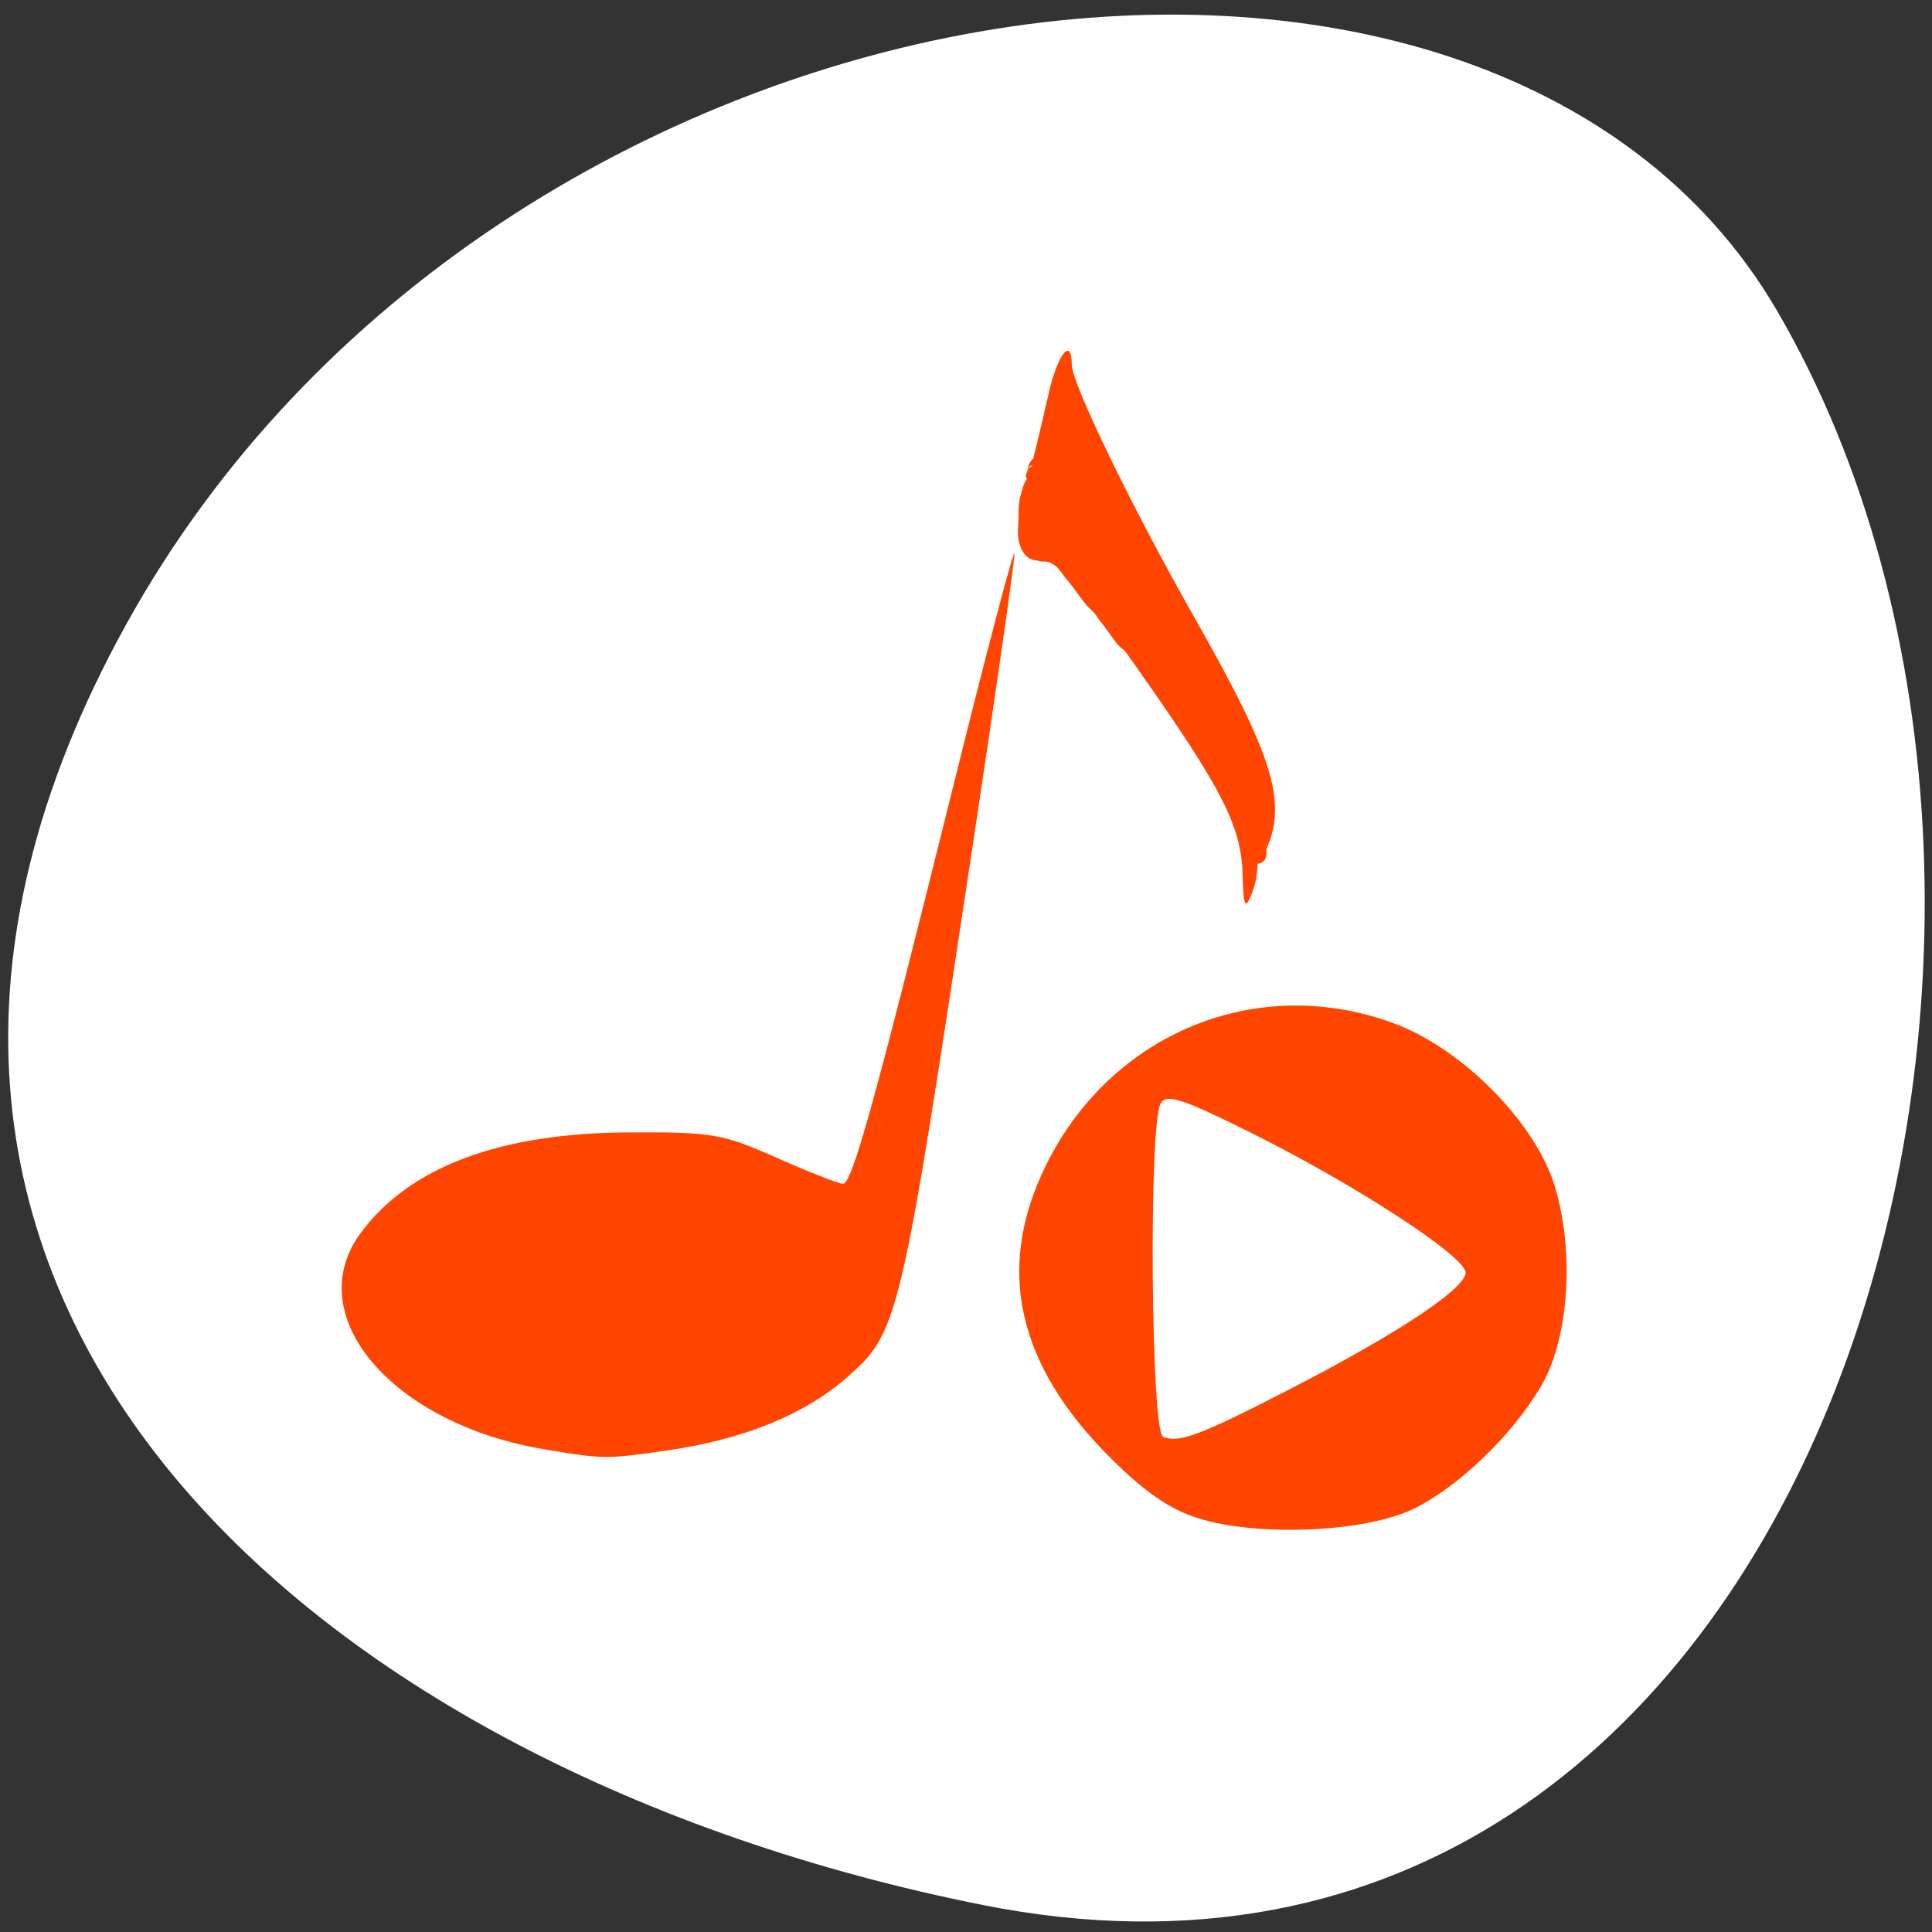<svg xmlns="http://www.w3.org/2000/svg" xmlns:xlink="http://www.w3.org/1999/xlink" viewBox="0 0 256 256"><rect x="0" y="0" width="256" height="256" fill="#333333" stroke="none"/><defs><path d="m 245.46 129.52 l -97.89 -96.9 c -5.556 -5.502 -16.222 -11.873 -23.7 -14.16 l -39.518 -12.08 c -7.479 -2.286 -18.1 0.391 -23.599 5.948 l -13.441 13.578 c -5.5 5.559 -14.502 14.653 -20 20.21 l -13.44 13.579 c -5.5 5.558 -8.07 16.206 -5.706 23.658 l 12.483 39.39 c 2.363 7.456 8.843 18.06 14.399 23.556 l 97.89 96.9 c 5.558 5.502 14.605 5.455 20.1 -0.101 l 36.26 -36.63 c 5.504 -5.559 14.503 -14.651 20 -20.21 l 36.26 -36.629 c 5.502 -5.56 5.455 -14.606 -0.101 -20.11 z m -178.09 -50.74 c -7.198 0 -13.03 -5.835 -13.03 -13.03 0 -7.197 5.835 -13.03 13.03 -13.03 7.197 0 13.03 5.835 13.03 13.03 -0.001 7.198 -5.836 13.03 -13.03 13.03 z" id="0"/><use id="1" xlink:href="#0"/><clipPath><path d="m -24 13 c 0 1.105 -0.672 2 -1.5 2 -0.828 0 -1.5 -0.895 -1.5 -2 0 -1.105 0.672 -2 1.5 -2 0.828 0 1.5 0.895 1.5 2 z" transform="matrix(15.333 0 0 11.5 415 -125.5)"/></clipPath><clipPath><rect width="46" height="46" x="1" y="0.998" rx="4" style="fill:#1580b9"/></clipPath><clipPath style="clip-path:url(#2)"><use xlink:href="#1"/></clipPath><clipPath id="2"><use xlink:href="#0"/></clipPath><clipPath style="clip-path:url(#2)"><use xlink:href="#1"/></clipPath></defs><g transform="matrix(0.992 0 0 0.987 1.077 -784.07)" style="color:#000"><path d="m 130.27 1050.16 c 111.92 22.351 154.42 -130.95 105.92 -214.2 -38.644 -66.33 -171.02 -47.37 -220.37 42.17 -49.35 89.54 24.617 154.09 114.45 172.03 z" style="fill:#ffffff;color:#000"/><g transform="translate(0 796.36)" style="fill:#ff4500"><path d="m 71.7 192.62 c -20.419 -3.392 -32.771 -17.99 -24.596 -29.07 6.554 -8.884 18.589 -13.411 35.855 -13.488 11.14 -0.05 12.45 0.177 19.737 3.424 4.293 1.912 8.261 3.477 8.818 3.477 1.223 0 4.239 -10.935 14.807 -53.695 4.424 -17.898 8.07 -31.81 8.103 -30.915 0.033 0.895 -2.394 17.98 -5.394 37.966 -9.869 65.763 -10.05 66.52 -17.05 72.69 -5.64 4.964 -13.781 8.278 -23.953 9.749 -8.213 1.188 -8.383 1.187 -16.327 -0.133 z"/><path d="m 167.1 109.55 c -0.124 -7.435 -3.743 -15.12 -14.969 -31.774 -7.941 -11.781 -11.236 -15.815 -13.14 -16.08 -2.02 -0.286 -2.415 -0.846 -1.922 -2.712 0.342 -1.293 1.198 -4.914 1.903 -8.05 1.211 -5.383 3.105 -7.776 3.105 -3.922 0 2.502 8.119 19.311 16.434 34.02 10.421 18.441 12.326 24.573 9.6 30.915 -0.724 1.684 -0.949 1.147 -1.01 -2.4 z"/><path d="M 156.18,89.27 C 144.14,70.665 140.04,65.559 137.619,66.19 c -1.777,0.465 -2.02,0.163 -1.416,-1.792 1.039,-3.383 1.281,-3.461 3.766,-1.212 5.453,4.935 24.488,33.916 23.651,36.01 -0.214,0.535 -3.562,-3.932 -7.44,-9.926 z"/><path d="M 155.32,88.1 C 142.2,68.273 140.007,65.564 137.609,66.191 c -1.767,0.462 -2.01,0.157 -1.406,-1.794 1.065,-3.47 1.289,-3.502 4.358,-0.638 5.553,5.185 23.911,33.405 23.04,35.424 -0.205,0.478 -3.934,-4.509 -8.285,-11.08 z"/><path d="M 154.55,87.07 C 140.701,66.419 140.005,65.561 137.609,66.188 c -1.77,0.463 -2.01,0.159 -1.41,-1.793 0.397,-1.293 0.91,-2.559 1.141,-2.814 1.979,-2.189 27.61,34.648 26.22,37.689 -0.185,0.407 -4.242,-5.083 -9.02,-12.2 z"/><path d="M 153.53,85.67 C 142.259,68.777 139.39,65.39 137.082,66.275 c -1.297,0.498 -1.495,0.108 -0.909,-1.798 0.411,-1.339 0.933,-2.639 1.16,-2.89 1.42,-1.573 15.727,17.31 23.14,30.543 6.487,11.578 2.807,8.155 -6.944,-6.46 z"/><path d="m 158.99 201.87 c -3.817 -1.208 -7.125 -3.488 -11.698 -8.06 -12.603 -12.603 -15.443 -25.564 -8.632 -39.4 8.759 -17.792 28.3 -25.765 46.49 -18.968 9.223 3.446 19.02 13.495 21.511 22.06 2.612 8.984 1.775 20.418 -1.956 26.732 -3.873 6.555 -10.993 13.427 -16.944 16.352 -6.424 3.158 -20.823 3.8 -28.774 1.283 z m 12.372 -17.419 c 14.214 -7.36 23.322 -13.437 23.322 -15.559 0 -2.154 -14.593 -11.722 -28.541 -18.714 -9.294 -4.659 -11.354 -5.339 -12.187 -4.02 -1.618 2.557 -1.32 44.14 0.321 44.787 2.156 0.853 4.956 -0.211 17.08 -6.491 z"/><path d="m 164.91 115.74 c -0.138 -6.718 -2.562 -11.53 -14.13 -28.05 -7.195 -10.277 -10.591 -14.254 -12.17 -14.254 -1.55 0 -1.997 -0.501 -1.531 -1.716 0.362 -0.944 0.658 -2.484 0.658 -3.422 0 -2.976 3.758 1.329 14.297 16.381 13.543 19.342 16.755 27.14 13.907 33.774 -0.714 1.661 -0.956 1.024 -1.032 -2.712 z"/></g><g transform="matrix(1.008 0 0 1.013 -1.086 794.16)" style="fill:#ff4500"><path d="m 145.28 65.23 c 0.341 1.05 1.015 1.869 1.658 2.739 0.88 0.92 1.655 1.956 2.401 2.988 0.761 0.813 1.383 1.769 2.035 2.659 0.897 0.94 1.734 1.927 2.492 2.984 0.739 0.771 1.212 1.775 1.905 2.575 4.098 5.801 -4.106 11.597 -8.204 5.796 c -0.574 -0.84 -1.228 -1.75 -1.977 -2.678 -0.448 -0.893 -1.401 -1.482 -1.969 -2.291 -0.825 -1.049 -1.524 -2.176 -2.426 -3.165 -0.729 -1.01 -1.518 -1.97 -2.341 -2.907 -0.971 -1.322 -1.977 -2.657 -2.558 -4.208 -3.176 -6.353 5.808 -10.845 8.984 -4.492 z"/><path d="m 155.5 84.03 c 0.503 0.589 0.965 1.216 1.392 1.862 0.389 0.51 0.703 1.07 1.081 1.588 0.525 0.641 1.065 1.266 1.541 1.946 0.45 0.532 0.746 1.163 1.063 1.776 0.325 0.598 0.458 1.305 0.818 1.884 0.253 0.505 0.574 0.966 0.844 1.462 0.171 0.489 0.418 0.933 0.682 1.374 0.349 0.477 0.644 0.988 0.942 1.497 0.007 0.003 0.014 0.006 0.021 0.01 0.057 0.082 0.117 0.162 0.17 0.247 0.076 0.131 0.151 0.261 0.226 0.392 0.009 0.008 0.019 0.015 0.026 0.025 0.158 0.244 0.202 0.371 0.145 0.218 0.407 0.548 0.731 1.134 0.97 1.773 0.225 0.647 0.436 1.298 0.655 1.948 0.225 0.674 0.484 1.326 0.638 2.023 0.067 0.543 0.122 1.032 0.233 1.543 0.07 0.479 0.278 0.92 0.432 1.377 0.172 0.527 0.248 1.074 0.307 1.623 0.316 3.086 -4.049 3.533 -4.365 0.447 c -0.021 -0.234 -0.043 -0.468 -0.109 -0.695 -0.193 -0.605 -0.465 -1.188 -0.553 -1.823 -0.112 -0.52 -0.212 -1.041 -0.239 -1.573 -0.089 -0.53 -0.381 -0.998 -0.502 -1.521 -0.218 -0.646 -0.423 -1.297 -0.652 -1.938 0.124 0.072 -0.262 -0.438 -0.277 -0.488 -0.331 -0.455 -0.598 -0.93 -0.923 -1.387 -0.283 -0.496 -0.58 -0.976 -0.91 -1.443 -0.306 -0.511 -0.621 -1.04 -0.809 -1.6 -0.191 -0.512 -0.651 -0.919 -0.834 -1.442 -0.316 -0.625 -0.587 -1.272 -0.839 -1.925 -0.231 -0.452 -0.432 -0.914 -0.776 -1.297 -0.439 -0.666 -1.02 -1.22 -1.485 -1.866 -0.415 -0.581 -0.78 -1.194 -1.204 -1.769 -0.244 -0.396 -0.576 -0.777 -0.811 -1.144 -2.194 -2.194 0.909 -5.296 3.102 -3.102 z"/><path d="m 140.54 62.841 c 0.013 0.262 -0.341 2.285 -0.773 2.138 -4.208 -1.427 -4.204 -1.017 -3.464 -2.689 0.559 -0.371 1.118 -0.742 1.677 -1.113 3.079 -0.38 3.617 3.974 0.538 4.354 c 0.539 -0.369 1.079 -0.737 1.618 -1.106 0.05 -0.122 0.259 -0.291 0.15 -0.366 -0.513 -0.353 -3.833 -3.731 -4.161 -1.256 -0.002 0.015 0.066 -0.189 0.028 0.037 0 -3.102 4.387 -3.102 4.387 0 z"/><path d="m 135.44 73.16 c -0.429 -0.847 -0.57 -1.759 -0.547 -2.698 0.036 -0.555 0.065 -1.11 0.08 -1.666 0.006 -0.653 0.003 -1.302 0.069 -1.951 0.078 -0.601 0.261 -1.172 0.435 -1.749 0.147 -0.712 0.525 -1.333 0.946 -1.911 0.023 -0.057 0.198 -0.254 0.265 -0.578 0.002 -0.062 0 -0.025 0.009 -0.111 0.606 -3.042 4.909 -2.185 4.303 0.858 c -0.121 0.557 -0.048 0.279 -0.218 0.833 -0.247 0.608 -0.524 1.217 -0.93 1.737 0.135 -0.267 -0.025 0.055 -0.055 0.081 -0.034 0.029 0.062 -0.167 0.042 -0.127 -0.255 0.517 0.135 -0.331 -0.17 0.516 -0.139 0.443 -0.201 0.548 -0.279 1.048 -0.054 -0.126 -0.015 -0.047 -0.016 0.262 -0.001 0.302 -0.003 0.603 -0.008 0.905 -0.002 0.102 -0.004 0.205 -0.006 0.307 -0.016 0.565 -0.042 1.129 -0.081 1.692 -0.004 0.064 0.043 0.174 -0.019 0.192 -0.015 0.004 -0.031 -0.052 -0.029 -0.036 0.019 0.15 0.089 0.293 0.135 0.435 1.387 2.775 -2.537 4.737 -3.924 1.962 z"/><path d="m 165.29 113.38 c -0.012 -0.281 0.038 -0.576 -0.059 -0.847 -0.129 -0.407 -0.203 -0.826 -0.246 -1.25 -0.026 -0.198 -0.014 -0.399 -0.029 -0.598 -0.005 -0.071 -0.04 -0.137 -0.055 -0.207 -0.077 -0.373 -0.097 -0.754 -0.11 -1.135 -0.04 -0.245 -0.116 -0.482 -0.179 -0.722 -0.067 -0.368 -0.167 -0.729 -0.237 -1.097 -0.047 -0.144 -0.081 -0.292 -0.117 -0.439 -0.419 -1.733 2.031 -2.325 2.45 -0.593 c 0.046 0.191 0.1 0.379 0.145 0.57 0.055 0.31 0.149 0.611 0.198 0.922 0.109 0.423 0.235 0.842 0.26 1.281 0.007 0.237 0.014 0.475 0.06 0.708 0.072 0.352 0.121 0.703 0.122 1.063 0.028 0.304 0.092 0.601 0.185 0.892 0.108 0.479 0.157 0.961 0.133 1.453 0 1.783 -2.521 1.783 -2.521 0 z"/></g></g></svg>